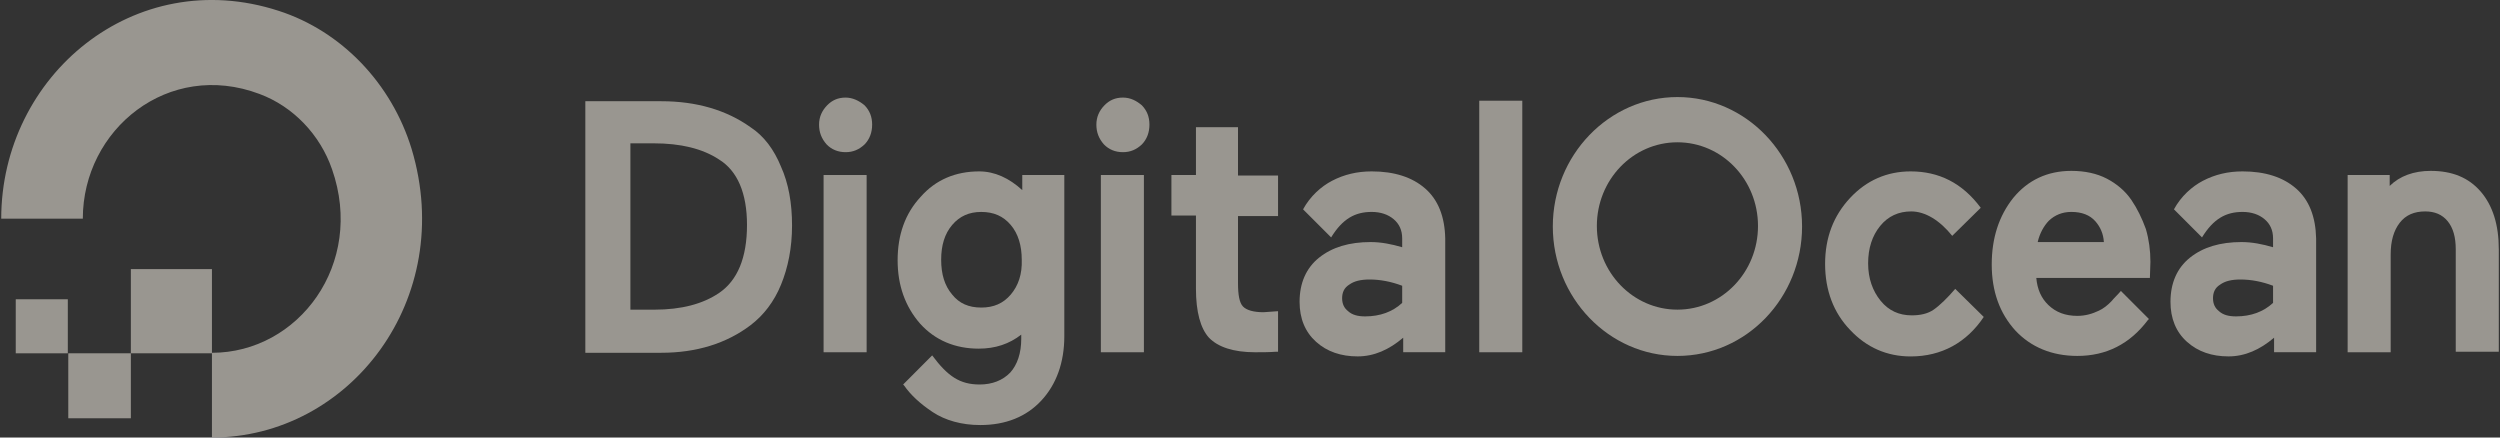 <svg width="120" height="21" viewBox="0 0 120 21" fill="none" xmlns="http://www.w3.org/2000/svg">
<rect x="0" y="0" width="120" height="21" fill="#333333" stroke="none"/>
<g opacity="0.5" clip-path="url(#clip0_1_420)">
<path fill-rule="evenodd" clip-rule="evenodd" d="M10.173 21V16.934C14.329 16.934 17.525 12.668 15.939 8.128C15.362 6.456 14.065 5.109 12.456 4.51C8.083 2.864 3.975 6.207 3.975 10.497H0.059C0.059 3.637 6.449 -1.727 13.369 0.518C16.396 1.492 18.799 4.011 19.759 7.154C21.921 14.364 16.78 21 10.173 21Z" fill="#FFF9ED"/>
<path fill-rule="evenodd" clip-rule="evenodd" d="M10.173 16.958H6.281V12.917H10.173V16.958Z" fill="#FFF9ED"/>
<path fill-rule="evenodd" clip-rule="evenodd" d="M6.281 20.077H3.278V16.958H6.281V20.077Z" fill="#FFF9ED"/>
<path fill-rule="evenodd" clip-rule="evenodd" d="M3.278 16.959H0.756V14.365H3.255V16.959H3.278Z" fill="#FFF9ED"/>
<path fill-rule="evenodd" clip-rule="evenodd" d="M36.024 6.106C34.871 5.283 33.429 4.859 31.747 4.859H28.096V16.933H31.747C33.429 16.933 34.871 16.484 36.024 15.611C36.648 15.137 37.153 14.488 37.489 13.665C37.826 12.842 38.018 11.894 38.018 10.821C38.018 9.748 37.849 8.8 37.489 8.002C37.153 7.179 36.673 6.53 36.024 6.106V6.106ZM30.235 6.88H31.388C32.662 6.88 33.718 7.13 34.511 7.654C35.4 8.202 35.856 9.275 35.856 10.797C35.856 12.369 35.4 13.467 34.511 14.065C33.742 14.589 32.709 14.864 31.412 14.864H30.259V6.88H30.235Z" fill="#FFF9ED"/>
<path fill-rule="evenodd" clip-rule="evenodd" d="M40.589 4.684C40.228 4.684 39.941 4.809 39.7 5.058C39.46 5.308 39.315 5.607 39.315 5.981C39.315 6.356 39.435 6.655 39.676 6.93C39.916 7.179 40.229 7.304 40.589 7.304C40.949 7.304 41.237 7.179 41.502 6.93C41.742 6.68 41.863 6.356 41.863 5.981C41.863 5.607 41.743 5.308 41.502 5.058C41.237 4.834 40.925 4.684 40.589 4.684Z" fill="#FFF9ED"/>
<path d="M41.598 8.401H39.532V16.908H41.598V8.401Z" fill="#FFF9ED"/>
<path fill-rule="evenodd" clip-rule="evenodd" d="M49.068 9.125C48.444 8.552 47.747 8.227 47.002 8.227C45.873 8.227 44.912 8.626 44.191 9.45C43.447 10.248 43.086 11.271 43.086 12.494C43.086 13.691 43.447 14.714 44.167 15.537C44.888 16.335 45.849 16.735 46.978 16.735C47.771 16.735 48.444 16.511 49.02 16.062V16.261C49.02 16.959 48.828 17.509 48.492 17.883C48.131 18.257 47.627 18.456 47.027 18.456C46.066 18.456 45.489 18.057 44.744 17.059L43.351 18.456L43.398 18.506C43.711 18.955 44.167 19.38 44.768 19.779C45.369 20.178 46.162 20.402 47.051 20.402C48.276 20.402 49.261 20.003 49.982 19.229C50.702 18.456 51.087 17.408 51.087 16.136V8.401H49.069V9.125L49.068 9.125ZM48.516 14.14C48.155 14.563 47.699 14.763 47.099 14.763C46.498 14.763 46.042 14.563 45.705 14.14C45.344 13.716 45.176 13.166 45.176 12.468C45.176 11.77 45.345 11.221 45.705 10.797C46.066 10.373 46.522 10.173 47.099 10.173C47.699 10.173 48.155 10.373 48.516 10.797C48.877 11.221 49.044 11.795 49.044 12.468C49.068 13.166 48.876 13.716 48.516 14.14Z" fill="#FFF9ED"/>
<path d="M54.907 8.401H52.841V16.908H54.907V8.401Z" fill="#FFF9ED"/>
<path fill-rule="evenodd" clip-rule="evenodd" d="M53.9 4.684C53.539 4.684 53.251 4.809 53.011 5.058C52.77 5.308 52.626 5.607 52.626 5.982C52.626 6.356 52.746 6.655 52.987 6.93C53.227 7.179 53.539 7.304 53.9 7.304C54.26 7.304 54.548 7.179 54.812 6.93C55.053 6.681 55.173 6.356 55.173 5.982C55.173 5.607 55.053 5.308 54.812 5.058C54.548 4.834 54.26 4.684 53.9 4.684Z" fill="#FFF9ED"/>
<path fill-rule="evenodd" clip-rule="evenodd" d="M59.424 6.106H57.406V8.401H56.228V10.347H57.406V13.865C57.406 14.963 57.622 15.761 58.03 16.209C58.462 16.658 59.208 16.908 60.241 16.908C60.577 16.908 60.913 16.908 61.25 16.883H61.346V14.937L60.649 14.987C60.168 14.987 59.832 14.887 59.664 14.713C59.495 14.538 59.424 14.164 59.424 13.59V10.371H61.346V8.426H59.424V6.106V6.106Z" fill="#FFF9ED"/>
<path fill-rule="evenodd" clip-rule="evenodd" d="M71.004 4.834H73.07V16.908H71.004V4.834Z" fill="#FFF9ED"/>
<path fill-rule="evenodd" clip-rule="evenodd" d="M93.851 13.865C93.49 14.289 93.106 14.663 92.817 14.863C92.53 15.062 92.169 15.137 91.761 15.137C91.16 15.137 90.656 14.913 90.271 14.439C89.886 13.965 89.67 13.366 89.67 12.643C89.67 11.919 89.863 11.32 90.247 10.847C90.632 10.373 91.136 10.148 91.737 10.148C92.409 10.148 93.106 10.572 93.707 11.321L95.076 9.974C94.187 8.776 93.058 8.227 91.712 8.227C90.583 8.227 89.599 8.651 88.806 9.5C88.013 10.348 87.605 11.396 87.605 12.668C87.605 13.941 88.013 15.013 88.806 15.837C89.599 16.684 90.583 17.109 91.712 17.109C93.202 17.109 94.403 16.436 95.22 15.213L93.851 13.866V13.865Z" fill="#FFF9ED"/>
<path fill-rule="evenodd" clip-rule="evenodd" d="M102.307 9.599C102.018 9.175 101.61 8.826 101.129 8.576C100.649 8.326 100.072 8.202 99.424 8.202C98.271 8.202 97.333 8.651 96.637 9.499C95.94 10.373 95.603 11.445 95.603 12.693C95.603 13.99 95.988 15.037 96.733 15.861C97.478 16.659 98.487 17.084 99.712 17.084C101.106 17.084 102.235 16.51 103.099 15.362L103.148 15.312L101.802 13.965C101.682 14.115 101.489 14.289 101.346 14.464C101.153 14.663 100.961 14.813 100.745 14.913C100.433 15.062 100.097 15.162 99.712 15.162C99.135 15.162 98.679 14.987 98.318 14.638C97.982 14.314 97.79 13.89 97.742 13.341H103.195L103.22 12.568C103.22 12.019 103.148 11.495 103.003 10.996C102.811 10.472 102.595 10.023 102.307 9.599ZM97.814 11.595C97.911 11.196 98.102 10.847 98.343 10.596C98.631 10.322 98.991 10.172 99.424 10.172C99.929 10.172 100.313 10.322 100.577 10.621C100.817 10.896 100.962 11.22 100.986 11.62H97.814V11.595Z" fill="#FFF9ED"/>
<path fill-rule="evenodd" clip-rule="evenodd" d="M110.212 9.05C109.588 8.502 108.723 8.227 107.642 8.227C106.945 8.227 106.321 8.376 105.744 8.676C105.216 8.95 104.687 9.424 104.35 10.048L104.375 10.073L105.696 11.395C106.248 10.497 106.849 10.172 107.642 10.172C108.074 10.172 108.435 10.297 108.699 10.522C108.963 10.746 109.107 11.045 109.107 11.444V11.868C108.603 11.719 108.098 11.619 107.594 11.619C106.561 11.619 105.744 11.868 105.119 12.367C104.495 12.866 104.183 13.59 104.183 14.487C104.183 15.286 104.446 15.934 104.976 16.408C105.504 16.882 106.176 17.107 106.969 17.107C107.762 17.107 108.483 16.782 109.156 16.209V16.907H111.174V11.444C111.149 10.396 110.837 9.598 110.212 9.049V9.05ZM106.56 13.666C106.801 13.491 107.113 13.416 107.545 13.416C108.05 13.416 108.578 13.516 109.107 13.716V14.539C108.65 14.963 108.05 15.187 107.329 15.187C106.969 15.187 106.705 15.112 106.512 14.938C106.32 14.788 106.224 14.588 106.224 14.314C106.224 14.04 106.32 13.815 106.56 13.666Z" fill="#FFF9ED"/>
<path fill-rule="evenodd" clip-rule="evenodd" d="M119.077 9.2C118.5 8.527 117.707 8.202 116.674 8.202C115.858 8.202 115.185 8.451 114.705 8.925V8.401H112.687V16.908H114.752V12.218C114.752 11.57 114.897 11.07 115.185 10.696C115.473 10.322 115.881 10.148 116.41 10.148C116.867 10.148 117.227 10.297 117.491 10.621C117.756 10.946 117.876 11.395 117.876 11.969V16.883H119.942V11.969C119.942 10.796 119.654 9.873 119.077 9.199V9.2Z" fill="#FFF9ED"/>
<path fill-rule="evenodd" clip-rule="evenodd" d="M68.41 9.05C67.786 8.502 66.921 8.227 65.84 8.227C65.143 8.227 64.519 8.376 63.942 8.676C63.414 8.95 62.885 9.424 62.548 10.048L62.572 10.073L63.894 11.395C64.447 10.497 65.047 10.172 65.84 10.172C66.272 10.172 66.632 10.297 66.897 10.522C67.161 10.746 67.305 11.045 67.305 11.444V11.868C66.801 11.719 66.296 11.619 65.792 11.619C64.759 11.619 63.942 11.868 63.317 12.367C62.693 12.866 62.38 13.59 62.38 14.487C62.38 15.286 62.645 15.934 63.173 16.408C63.701 16.882 64.374 17.107 65.167 17.107C65.96 17.107 66.681 16.782 67.354 16.209V16.907H69.371V11.444C69.347 10.396 69.035 9.598 68.41 9.049V9.05ZM64.758 13.666C64.999 13.491 65.311 13.416 65.743 13.416C66.248 13.416 66.776 13.516 67.305 13.716V14.539C66.849 14.963 66.248 15.187 65.527 15.187C65.166 15.187 64.903 15.112 64.71 14.938C64.518 14.788 64.422 14.588 64.422 14.314C64.422 14.04 64.518 13.815 64.758 13.666Z" fill="#FFF9ED"/>
<path fill-rule="evenodd" clip-rule="evenodd" d="M80.517 17.084C77.226 17.084 74.535 14.289 74.535 10.871C74.535 7.454 77.226 4.659 80.517 4.659C83.808 4.659 86.499 7.454 86.499 10.871C86.499 14.289 83.833 17.084 80.517 17.084ZM80.517 6.83C78.379 6.83 76.649 8.626 76.649 10.847C76.649 13.067 78.379 14.863 80.517 14.863C82.655 14.863 84.384 13.067 84.384 10.847C84.384 8.626 82.655 6.83 80.517 6.83Z" fill="#FFF9ED"/>
</g>
<defs>
<clipPath id="clip0_1_420">
<rect width="120" height="21" fill="white"/>
</clipPath>
</defs>
</svg>
